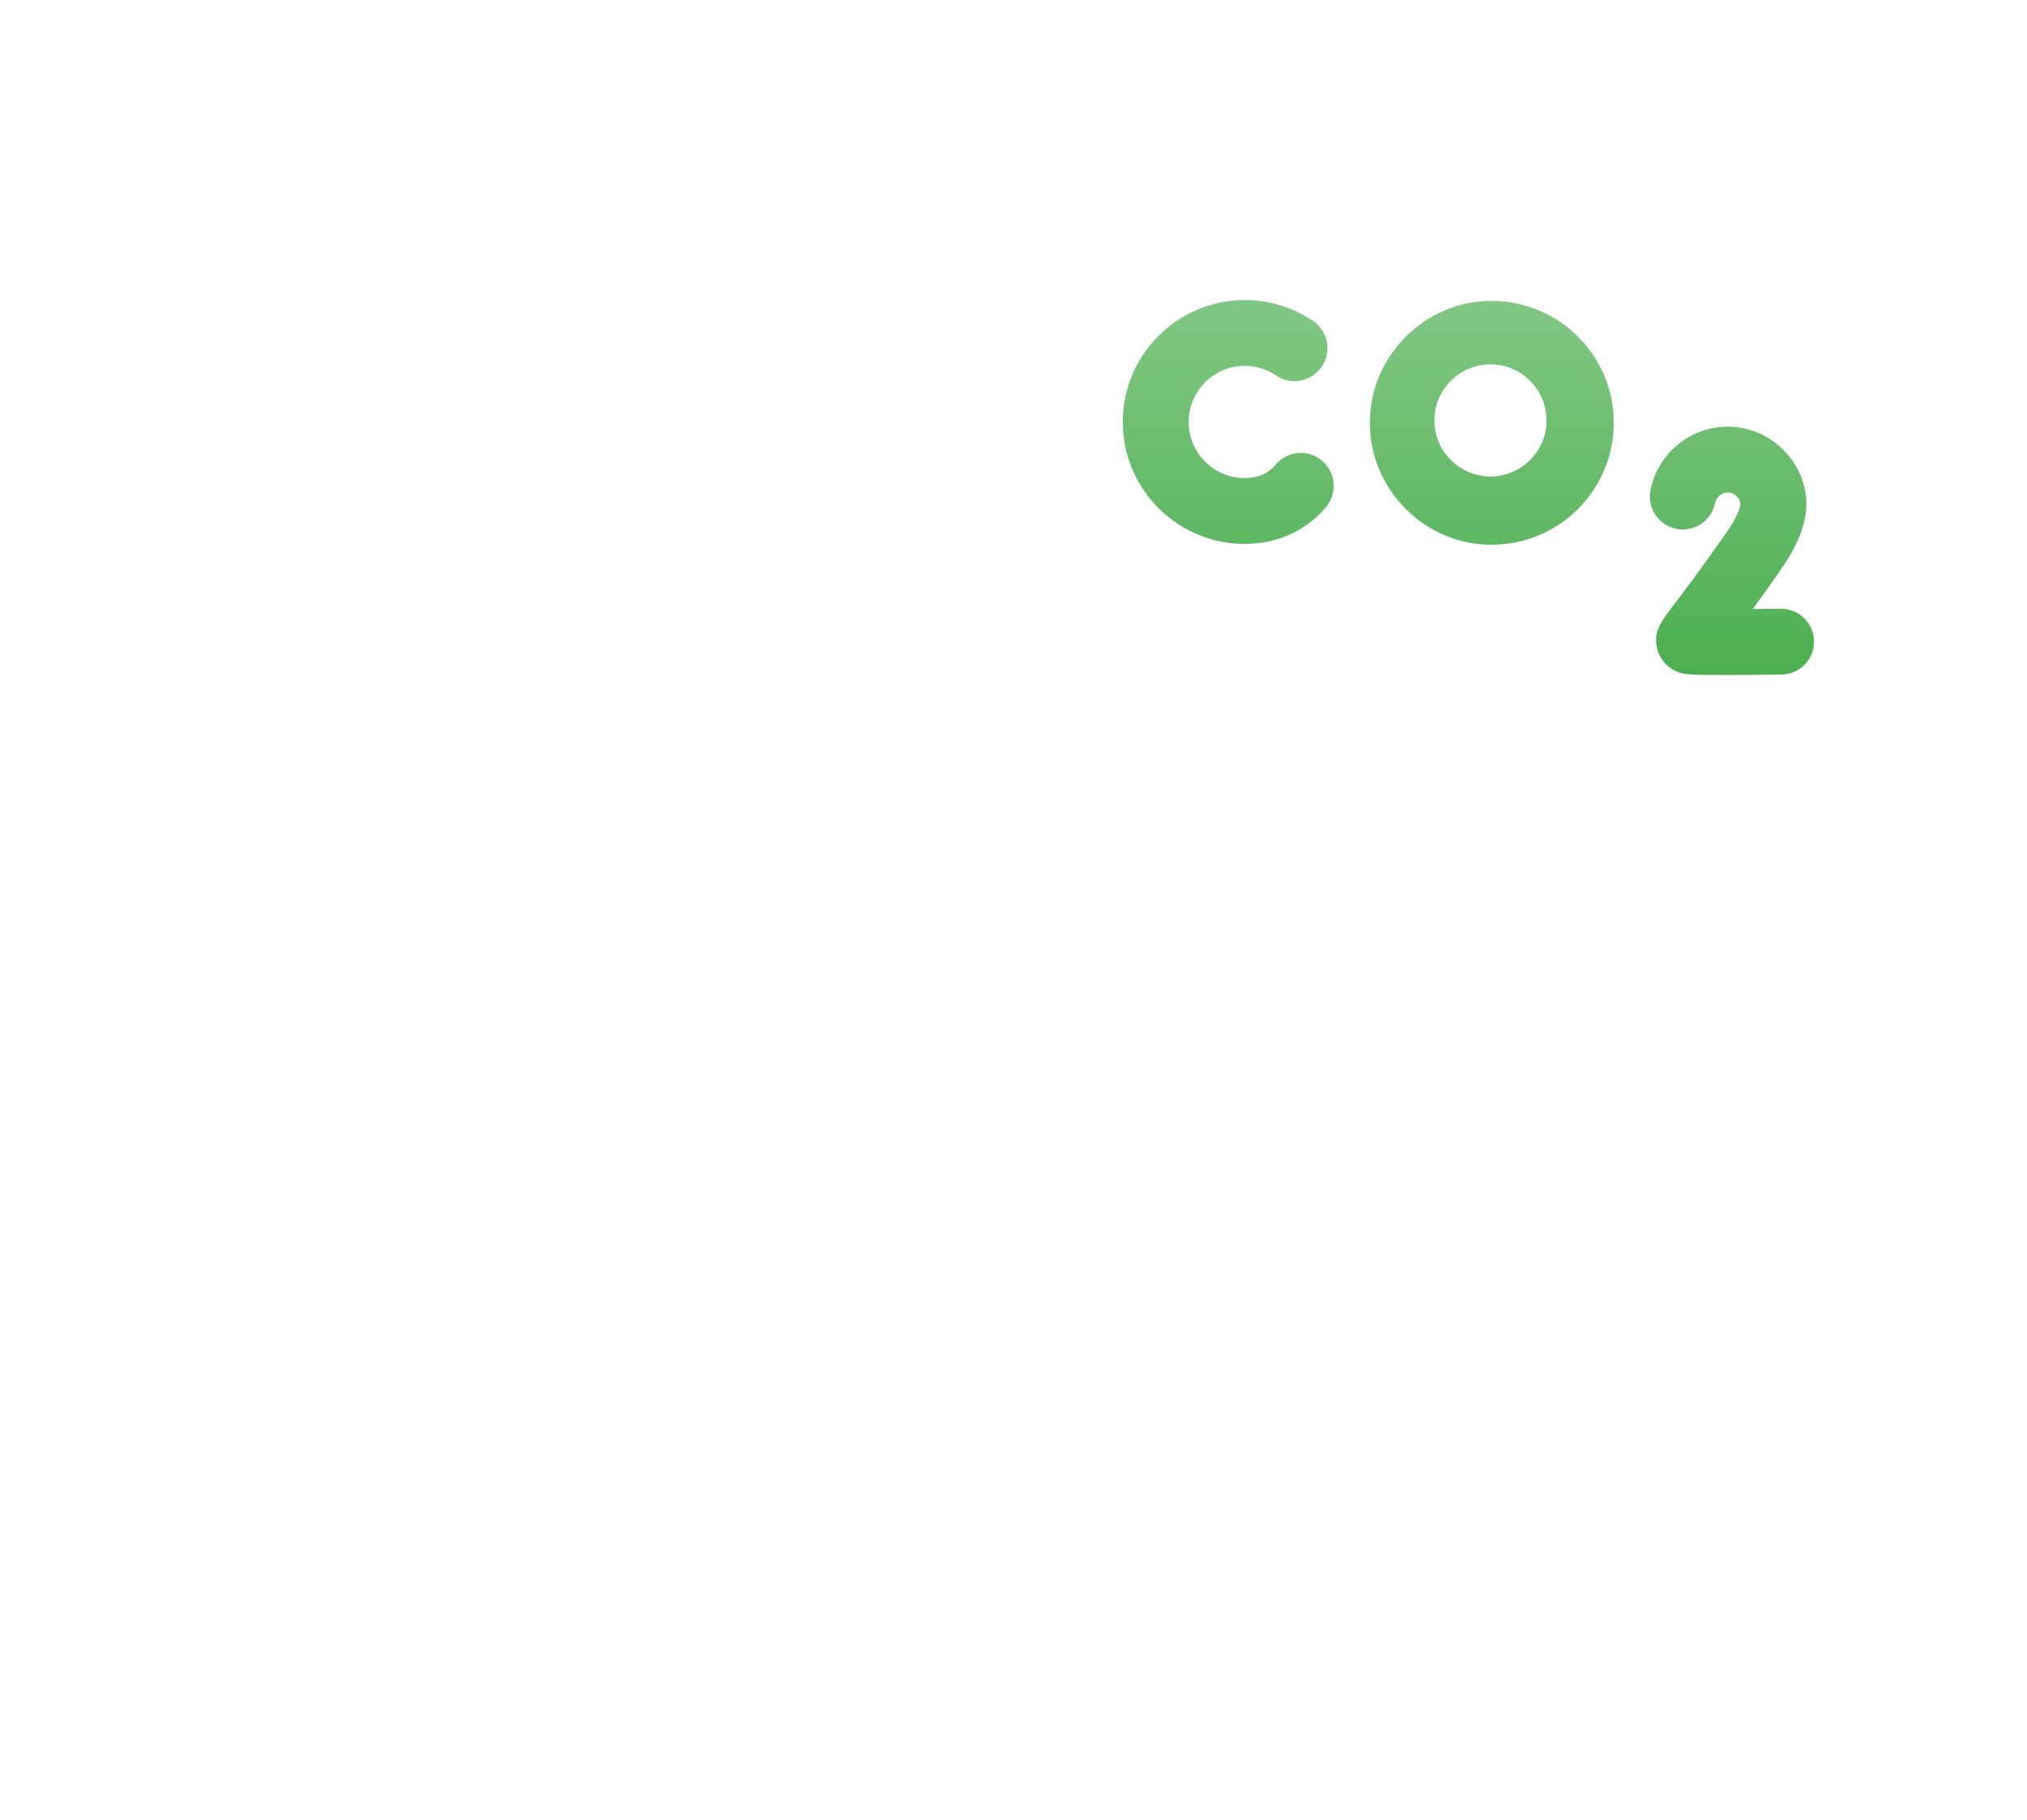 <svg width="49" height="44" viewBox="0 0 49 44" fill="none" xmlns="http://www.w3.org/2000/svg">
<g filter="url(#filter0_di_44842_5012)">
<path fill-rule="evenodd" clip-rule="evenodd" d="M47.361 11.871C47.361 5.326 42.035 0 35.489 0C31.181 0 27.401 2.307 25.321 5.751C25.248 5.701 25.166 5.662 25.076 5.637C24.268 5.407 23.241 5.125 22.315 4.975C21.294 4.809 20.416 4.83 19.737 4.846L19.737 4.846C19.556 4.85 19.39 4.854 19.238 4.854C9.182 4.854 1 13.036 1 23.092C1 26.69 2.044 30.167 4.019 33.147C4.166 33.369 4.197 33.648 4.104 33.897L2.141 39.121C1.891 39.788 2.542 40.44 3.209 40.189L8.433 38.226C8.682 38.132 8.961 38.164 9.183 38.311C12.163 40.286 15.64 41.33 19.238 41.33C28.49 41.33 36.221 34.374 37.315 25.314C37.346 25.038 37.393 24.739 37.442 24.431C37.488 24.144 37.534 23.85 37.569 23.561C39.162 23.281 40.678 22.678 42.033 21.779C42.255 21.631 42.534 21.599 42.783 21.693L45.122 22.572C45.789 22.822 46.44 22.171 46.19 21.504L45.311 19.165C45.218 18.916 45.249 18.637 45.397 18.415C46.681 16.48 47.361 14.217 47.361 11.871ZM32.127 23.258C28.446 22.169 25.505 19.339 24.261 15.727C23.816 16.03 22.868 15.934 22.117 15.627C20.445 14.924 19.133 14.518 17.49 15.682C16.259 16.534 14.768 17.959 14.656 19.922L14.646 20.114L14.646 20.115C14.566 21.603 14.399 24.701 18.502 25.128C19.186 25.2 19.744 25.203 20.194 25.205H20.194L20.205 25.205C21.012 25.208 21.24 25.228 21.443 25.4C21.629 25.559 21.711 25.943 21.666 26.462C21.655 26.597 21.634 26.726 21.613 26.851L21.607 26.887C21.358 28.389 21.675 29.452 24.063 30.769L24.064 30.77C24.706 31.125 25.778 31.719 25.919 31.885C25.936 31.917 25.948 31.951 25.962 31.99L25.962 31.99C25.966 32.003 25.971 32.016 25.976 32.03C26.033 32.181 26.101 32.363 26.216 32.592C26.528 33.24 27.128 33.613 27.811 33.613C27.954 33.613 28.101 33.597 28.249 33.563C29.248 33.338 30.323 32.273 30.323 30.47C30.323 29.392 30.563 28.069 30.756 27.006C30.838 26.556 30.912 26.143 30.963 25.79C30.996 25.556 31.416 24.869 31.724 24.363L31.73 24.355C31.885 24.101 32.025 23.647 32.127 23.258ZM23.795 13.918C23.679 13.253 23.618 12.569 23.618 11.871C23.618 10.963 23.721 10.078 23.915 9.227C22.964 9.046 21.609 8.794 21.405 8.765C21.393 8.763 21.381 8.762 21.367 8.761C20.66 8.655 19.944 8.602 19.238 8.602C19.083 8.602 18.929 8.605 18.775 8.61C18.339 9.194 18.121 9.731 18.127 10.219C18.147 11.343 18.499 12.202 19.172 12.774C19.645 13.175 20.513 13.612 21.965 13.41C22.205 13.372 23.184 13.514 23.795 13.918ZM13.422 36.354C13.726 36.488 14.034 36.611 14.348 36.725C14.789 34.735 13.585 33.687 12.806 33.01C12.574 32.81 12.356 32.62 12.215 32.446C12.034 32.221 12.024 32.207 12.262 31.675C12.432 31.293 12.645 30.816 12.639 30.211C12.616 28.25 11.079 27.759 9.3 27.192L9.3 27.192L9.299 27.192L8.677 26.991C8.579 26.959 8.28 26.861 8.015 25.255C7.728 23.518 6.196 22.881 4.753 22.738C4.75 22.856 4.748 22.974 4.748 23.092C4.748 23.217 4.757 23.339 4.765 23.462C4.77 23.539 4.776 23.615 4.779 23.692C4.779 23.708 4.777 23.723 4.774 23.739C4.771 23.761 4.768 23.783 4.771 23.806C4.773 23.815 4.776 23.822 4.779 23.83C4.782 23.836 4.785 23.843 4.787 23.851C5.074 29.363 8.446 34.062 13.214 36.254C13.223 36.259 13.229 36.266 13.236 36.272C13.244 36.28 13.252 36.288 13.262 36.293C13.314 36.32 13.368 36.338 13.422 36.354ZM6.702 15.859C6.549 16.123 6.404 16.391 6.268 16.665C7.024 16.991 7.835 17.168 8.625 17.168C9.266 17.168 9.891 17.056 10.455 16.824C11.682 16.319 12.444 15.31 12.546 14.056C12.661 12.659 13.425 12.12 14.309 11.495C14.687 11.229 15.077 10.953 15.386 10.611C15.824 10.133 15.954 9.566 15.898 9C15.479 9.101 15.067 9.219 14.662 9.355C14.624 9.363 14.588 9.378 14.552 9.393L14.552 9.393C14.542 9.398 14.532 9.402 14.522 9.406C11.237 10.541 8.49 12.822 6.753 15.774C6.751 15.778 6.748 15.781 6.745 15.784L6.745 15.784L6.741 15.788C6.731 15.8 6.725 15.814 6.719 15.827C6.714 15.838 6.709 15.849 6.702 15.859Z" fill="white"/>
</g>
<path d="M37.418 10.164C37.418 10.912 36.81 11.52 36.063 11.52C35.911 11.52 35.765 11.495 35.629 11.448C35.094 11.267 34.708 10.76 34.708 10.164C34.708 9.569 35.094 9.062 35.629 8.881C35.765 8.834 35.911 8.809 36.063 8.809C36.81 8.809 37.418 9.417 37.418 10.164Z" fill="url(#paint0_linear_44842_5012)"/>
<path d="M32.055 12.258C31.976 12.352 31.89 12.44 31.8 12.521C31.338 12.932 30.747 13.15 30.09 13.15C28.464 13.15 27.142 11.827 27.142 10.202C27.142 8.577 28.464 7.255 30.09 7.255C30.68 7.255 31.25 7.429 31.738 7.759C32.102 8.004 32.198 8.499 31.952 8.863C31.706 9.228 31.211 9.323 30.847 9.077C30.623 8.926 30.361 8.846 30.09 8.846C29.342 8.846 28.734 9.454 28.734 10.202C28.734 10.95 29.342 11.558 30.09 11.558C30.409 11.557 30.65 11.454 30.835 11.235C31.117 10.898 31.62 10.854 31.956 11.136C32.293 11.419 32.337 11.921 32.055 12.258ZM36.063 13.17C34.471 13.181 33.108 11.854 33.116 10.222C33.108 8.591 34.471 7.265 36.063 7.275C37.689 7.275 39.011 8.597 39.011 10.222C39.011 11.848 37.689 13.17 36.063 13.17ZM43.065 16.309C42.44 16.316 41.983 16.32 41.647 16.32C40.776 16.32 40.705 16.296 40.599 16.261C40.346 16.177 40.149 15.977 40.072 15.725C39.942 15.303 40.148 15.034 40.432 14.661C40.651 14.375 41.057 13.843 41.739 12.87C41.946 12.572 42.032 12.367 42.067 12.239C42.1 12.065 41.938 11.906 41.765 11.908C41.617 11.908 41.488 12.013 41.46 12.158C41.375 12.589 40.957 12.871 40.525 12.786C40.094 12.701 39.813 12.283 39.898 11.851C40.073 10.962 40.858 10.316 41.765 10.316C42.903 10.306 43.834 11.358 43.64 12.488C43.559 12.921 43.364 13.316 43.043 13.782C42.782 14.155 42.559 14.466 42.372 14.724C42.594 14.722 42.824 14.72 43.045 14.717C43.486 14.714 43.845 15.063 43.851 15.503C43.857 15.942 43.505 16.303 43.065 16.309Z" fill="url(#paint1_linear_44842_5012)"/>
<path d="M37.385 10.164C37.385 10.912 36.777 11.52 36.029 11.52C35.878 11.52 35.732 11.495 35.596 11.448C35.061 11.267 34.674 10.76 34.674 10.164C34.674 9.569 35.061 9.062 35.596 8.881C35.732 8.834 35.878 8.809 36.029 8.809C36.777 8.809 37.385 9.417 37.385 10.164Z" fill="white"/>
<defs>
<filter id="filter0_di_44842_5012" x="0" y="0" width="49.361" height="43.33" filterUnits="userSpaceOnUse" color-interpolation-filters="sRGB">
<feFlood flood-opacity="0" result="BackgroundImageFix"/>
<feColorMatrix in="SourceAlpha" type="matrix" values="0 0 0 0 0 0 0 0 0 0 0 0 0 0 0 0 0 0 127 0" result="hardAlpha"/>
<feOffset dy="1"/>
<feGaussianBlur stdDeviation="0.5"/>
<feComposite in2="hardAlpha" operator="out"/>
<feColorMatrix type="matrix" values="0 0 0 0 0.129 0 0 0 0 0.388 0 0 0 0 0.153 0 0 0 0.25 0"/>
<feBlend mode="normal" in2="BackgroundImageFix" result="effect1_dropShadow_44842_5012"/>
<feBlend mode="normal" in="SourceGraphic" in2="effect1_dropShadow_44842_5012" result="shape"/>
<feColorMatrix in="SourceAlpha" type="matrix" values="0 0 0 0 0 0 0 0 0 0 0 0 0 0 0 0 0 0 127 0" result="hardAlpha"/>
<feOffset dx="2" dy="2"/>
<feGaussianBlur stdDeviation="1"/>
<feComposite in2="hardAlpha" operator="arithmetic" k2="-1" k3="1"/>
<feColorMatrix type="matrix" values="0 0 0 0 1 0 0 0 0 1 0 0 0 0 1 0 0 0 0.15 0"/>
<feBlend mode="normal" in2="shape" result="effect2_innerShadow_44842_5012"/>
</filter>
<linearGradient id="paint0_linear_44842_5012" x1="36.063" y1="8.809" x2="36.063" y2="11.52" gradientUnits="userSpaceOnUse">
<stop stop-color="#81C784"/>
<stop offset="1" stop-color="#4CAF50"/>
</linearGradient>
<linearGradient id="paint1_linear_44842_5012" x1="35.497" y1="7.255" x2="35.497" y2="16.32" gradientUnits="userSpaceOnUse">
<stop stop-color="#81C784"/>
<stop offset="1" stop-color="#4CAF50"/>
</linearGradient>
</defs>
</svg>
